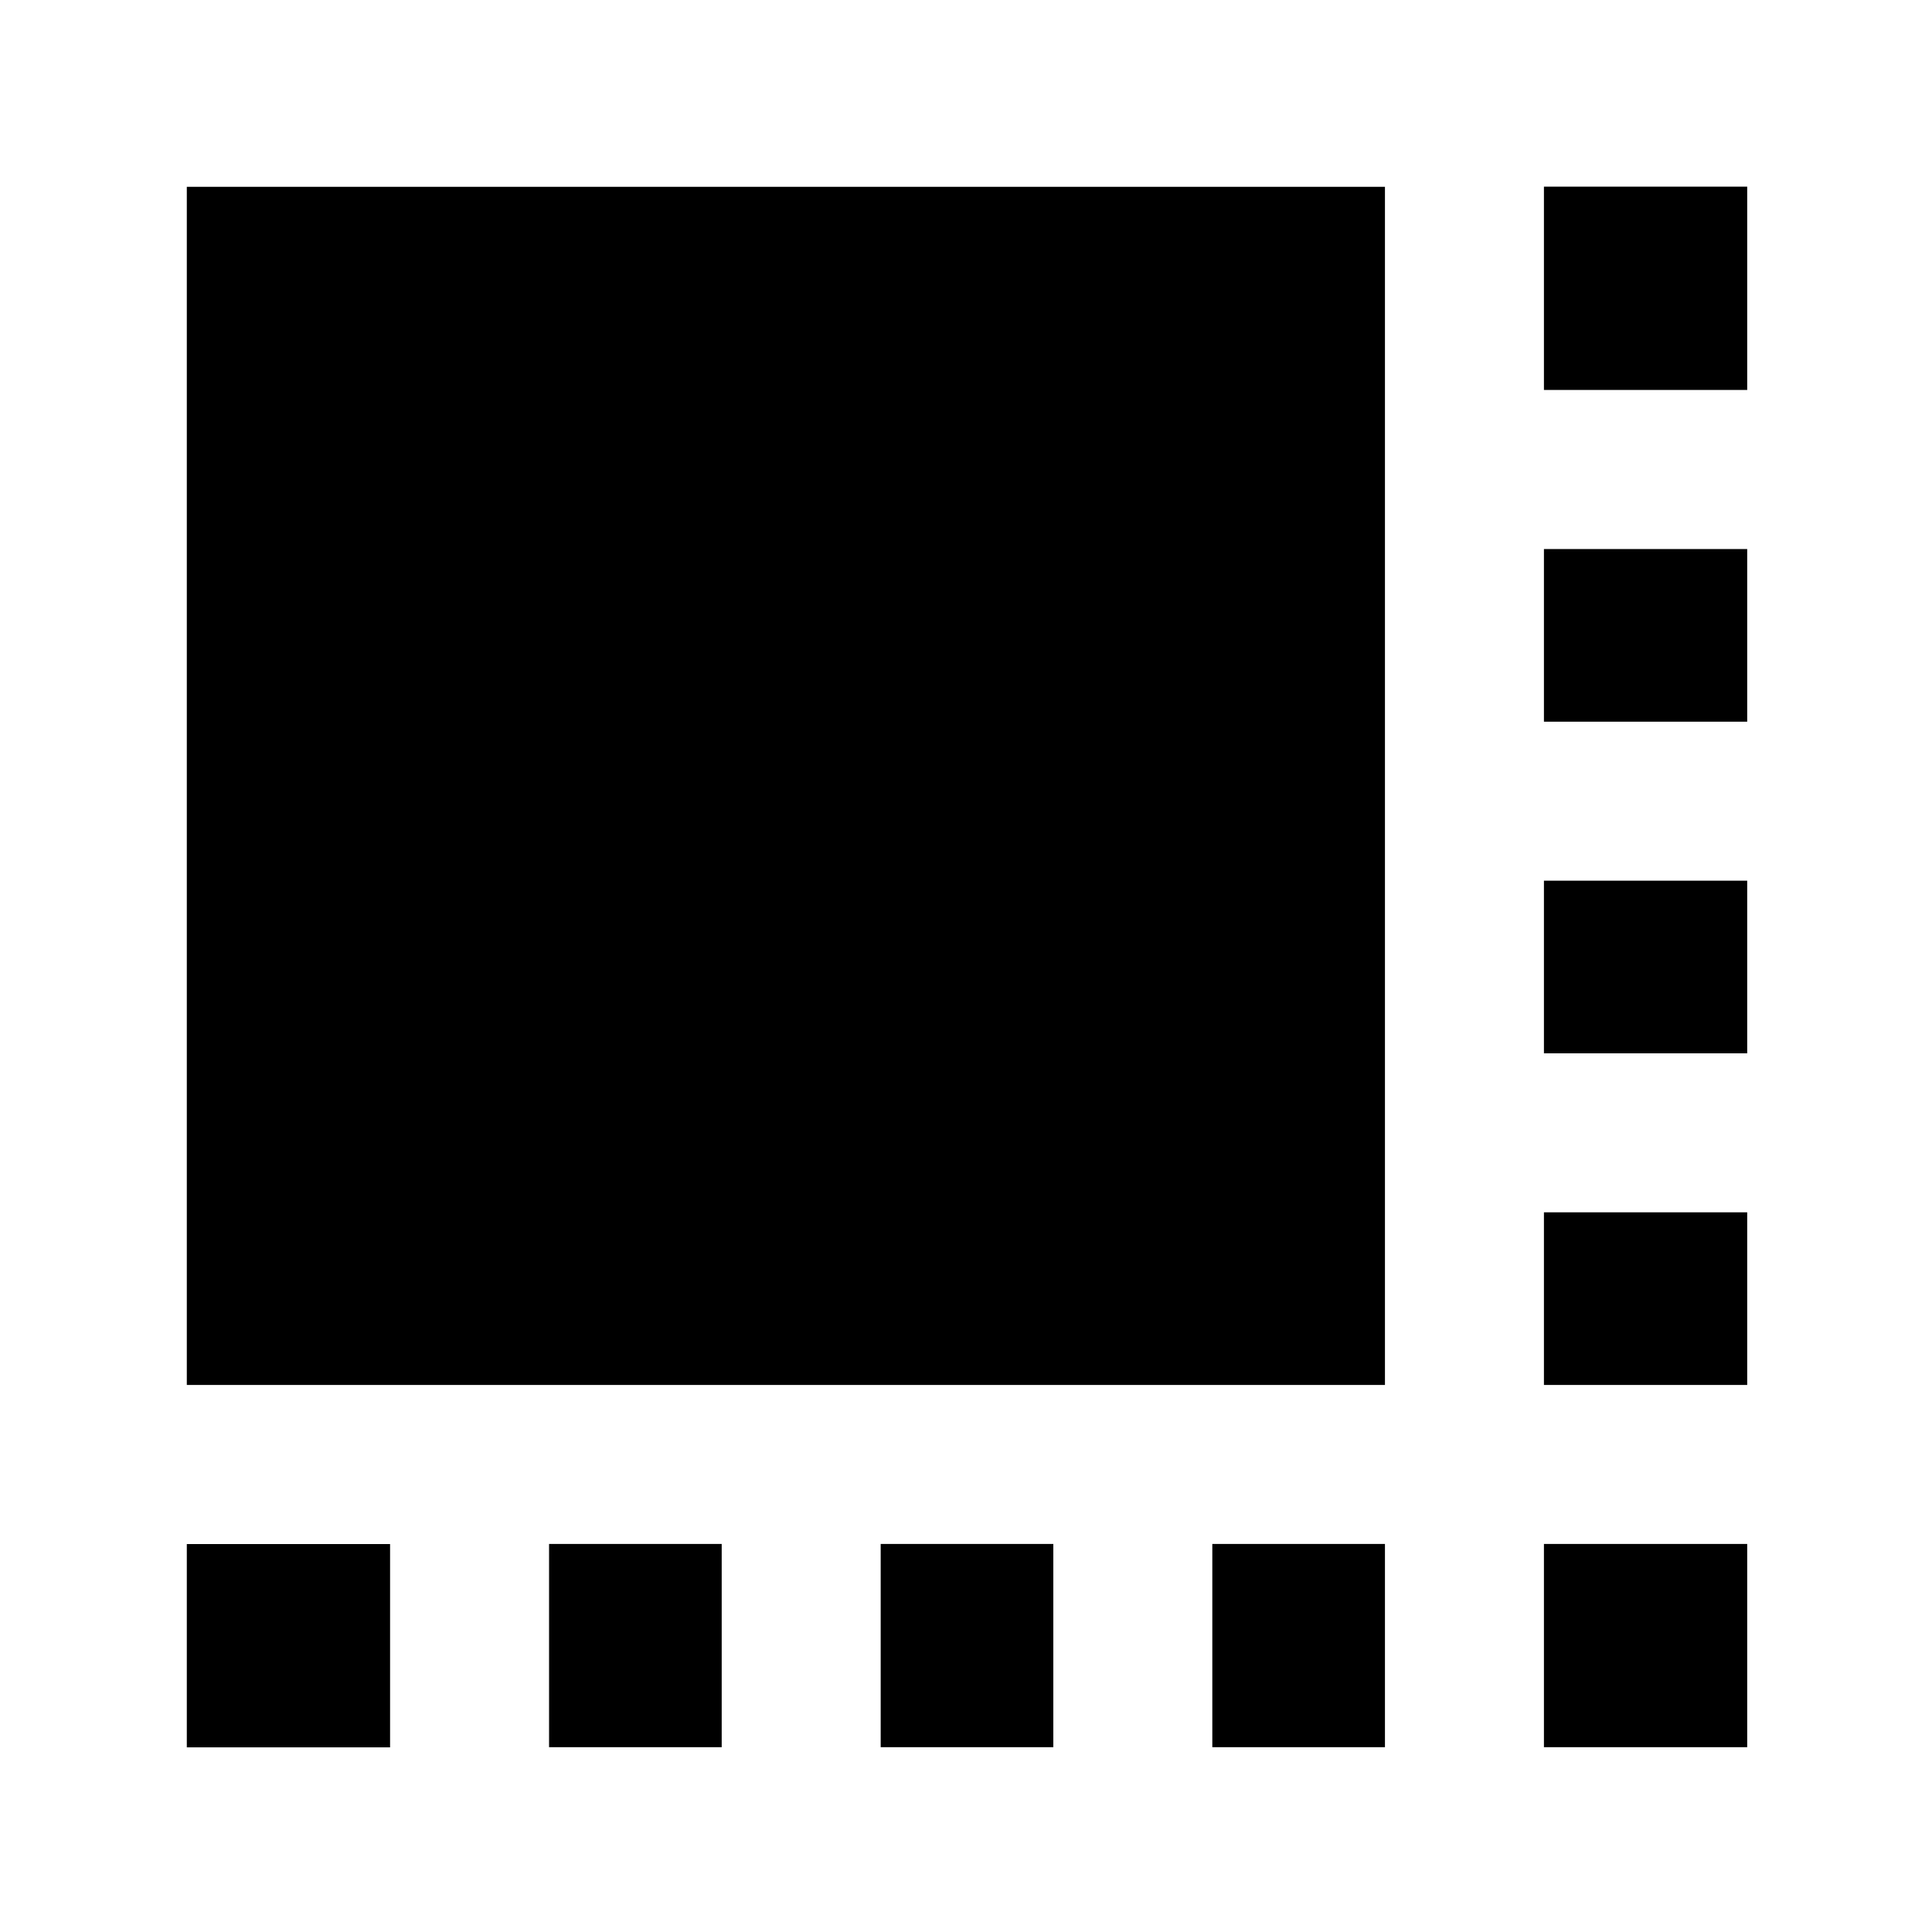 <svg xmlns="http://www.w3.org/2000/svg" height="24" viewBox="0 96 960 960" width="24"><path d="M92.824 964.241V863.24h101.002v101.001H92.824Zm180.002-.065V863.174h85.783v101.002h-85.783Zm164.783 0V863.174h85.782v101.002h-85.782Zm164.782 0V863.174h85.783v101.002h-85.783Zm164.783 0V863.174h101.002v101.002H767.174Zm0-180.002v-85.783h101.002v85.783H767.174Zm0-164.783v-85.782h101.002v85.782H767.174Zm0-164.782v-85.783h101.002v85.783H767.174Zm0-164.849V188.759h101.002V289.76H767.174ZM92.824 784.174v-595.35h595.35v595.35H92.824Z"/></svg>